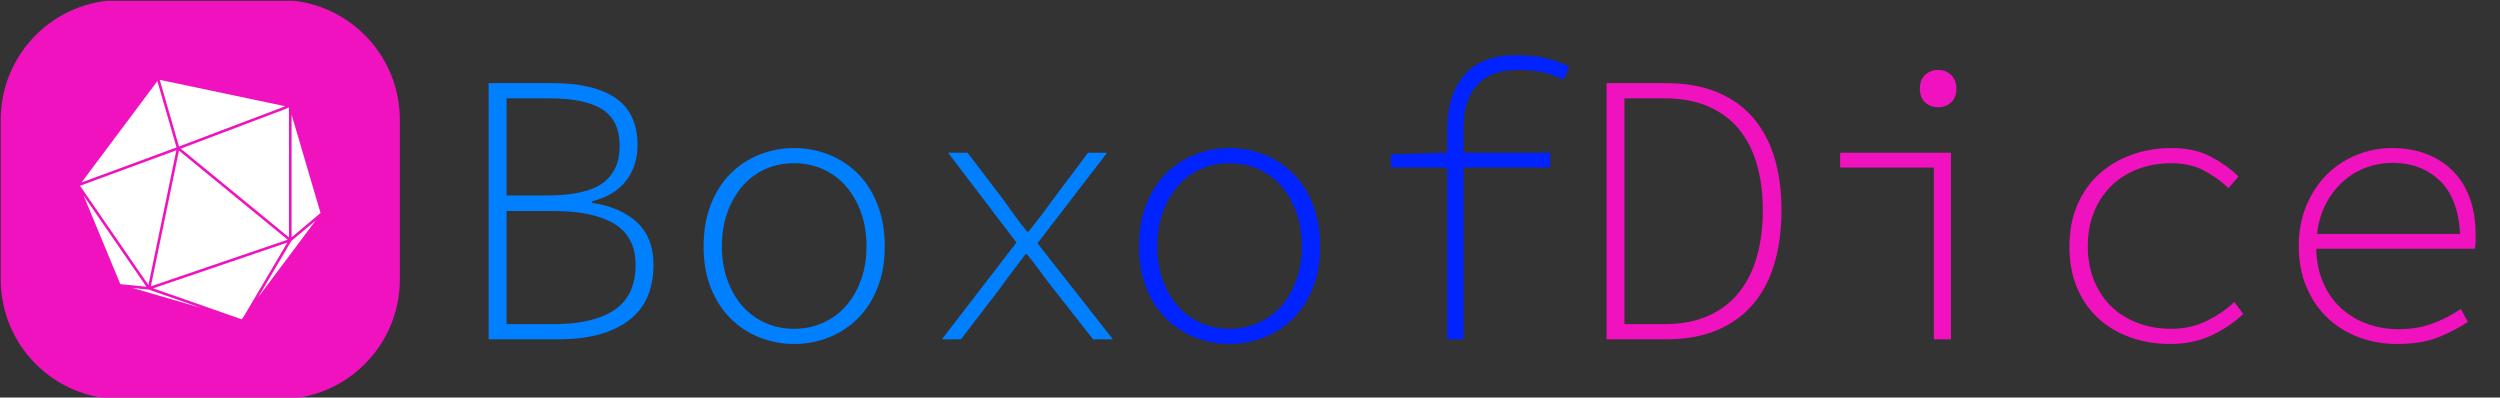 <svg xmlns="http://www.w3.org/2000/svg" version="1.1" xmlns:xlink="http://www.w3.org/1999/xlink" xmlns:svgjs="http://svgjs.dev/svgjs" width="1000" height="159" viewBox="0 0 1000 159"><rect x="0" y="0" width="1000" height="159" fill="#333333" stroke="none"/><g transform="matrix(1,0,0,1,-0.606,0.326)"><svg viewBox="0 0 396 63" data-background-color="#ffffff" preserveAspectRatio="xMidYMid meet" height="159" width="1000" xmlns="http://www.w3.org/2000/svg" xmlns:xlink="http://www.w3.org/1999/xlink"><g id="tight-bounds" transform="matrix(1,0,0,1,0.24,-0.129)"><svg viewBox="0 0 395.52 63.258" height="63.258" width="395.52"><g><svg viewBox="0 0 395.52 63.258" height="63.258" width="395.52"><g><svg viewBox="0 0 486.648 77.833" height="63.258" width="395.52"><g transform="matrix(1,0,0,1,91.128,10.757)"><svg viewBox="0 0 395.52 56.319" height="56.319" width="395.52"><g id="textblocktransform"><svg viewBox="0 0 395.52 56.319" height="56.319" width="395.52" id="textblock"><g><svg viewBox="0 0 395.52 56.319" height="56.319" width="395.52"><g transform="matrix(1,0,0,1,0,0)"><svg width="395.52" viewBox="5.7 -36.55 255.59 37.15" height="56.319" data-palette-color="#0080ff"><g class="undefined-text-0" data-fill-palette-color="primary" id="text-0"><path d="M14.7 0L5.7 0 5.7-32.95 14.05-32.95Q19.2-32.95 22.03-31.03 24.85-29.1 24.85-24.95L24.85-24.95Q24.85-22.35 23.4-20.43 21.95-18.5 19-17.75L19-17.75 19-17.55Q22.7-17 24.8-15.03 26.9-13.05 26.9-9.6L26.9-9.6Q26.9-4.8 23.68-2.4 20.45 0 14.7 0L14.7 0ZM8-31L8-18.5 13.15-18.5Q18.2-18.5 20.38-20.1 22.55-21.7 22.55-24.85L22.55-24.85Q22.55-28.15 20.33-29.58 18.1-31 13.4-31L13.4-31 8-31ZM8-16.5L8-1.95 14.1-1.95Q19.15-1.95 21.88-3.78 24.6-5.6 24.6-9.6L24.6-9.6Q24.6-13.15 21.9-14.83 19.2-16.5 14.1-16.5L14.1-16.5 8-16.5ZM45 0.6L45 0.6Q42.65 0.6 40.52-0.25 38.4-1.1 36.8-2.7 35.2-4.3 34.27-6.63 33.35-8.95 33.35-11.95L33.35-11.95Q33.35-14.95 34.27-17.32 35.2-19.7 36.8-21.3 38.4-22.9 40.52-23.75 42.65-24.6 45-24.6L45-24.6Q47.35-24.6 49.47-23.75 51.6-22.9 53.2-21.3 54.8-19.7 55.72-17.32 56.65-14.95 56.65-11.95L56.65-11.95Q56.65-8.95 55.72-6.63 54.8-4.3 53.2-2.7 51.6-1.1 49.47-0.25 47.35 0.6 45 0.6ZM45-1.35L45-1.35Q47-1.35 48.72-2.13 50.45-2.9 51.67-4.3 52.9-5.7 53.6-7.65 54.3-9.6 54.3-11.95L54.3-11.95Q54.3-14.35 53.6-16.3 52.9-18.25 51.67-19.68 50.45-21.1 48.72-21.88 47-22.65 45-22.65L45-22.65Q42.95-22.65 41.25-21.88 39.55-21.1 38.32-19.68 37.1-18.25 36.4-16.3 35.7-14.35 35.7-11.95L35.7-11.95Q35.7-9.6 36.4-7.65 37.1-5.7 38.32-4.3 39.55-2.9 41.25-2.13 42.95-1.35 45-1.35ZM66.45 0L64 0 73.59-12.45 64.8-24 67.3-24 71.95-17.9Q72.65-16.9 73.4-15.88 74.15-14.85 74.95-13.85L74.95-13.85 75.15-13.85Q75.95-14.85 76.77-15.93 77.59-17 78.3-18L78.3-18 82.8-24 85.25-24 76.3-12.35 86 0 83.45 0 78.34-6.5Q77.55-7.5 76.67-8.7 75.8-9.9 74.95-10.95L74.95-10.95 74.75-10.95Q73.9-9.8 73.07-8.72 72.25-7.65 71.4-6.45L71.4-6.45 66.45 0Z" fill="#0080ff" data-fill-palette-color="primary"></path><path d="M101 0.6L101 0.6Q98.65 0.6 96.53-0.25 94.4-1.1 92.8-2.7 91.2-4.3 90.28-6.63 89.35-8.95 89.35-11.95L89.35-11.95Q89.35-14.95 90.28-17.32 91.2-19.7 92.8-21.3 94.4-22.9 96.53-23.75 98.65-24.6 101-24.6L101-24.6Q103.35-24.6 105.48-23.75 107.6-22.9 109.2-21.3 110.8-19.7 111.73-17.32 112.65-14.95 112.65-11.95L112.65-11.95Q112.65-8.95 111.73-6.63 110.8-4.3 109.2-2.7 107.6-1.1 105.48-0.25 103.35 0.6 101 0.6ZM101-1.35L101-1.35Q103-1.35 104.73-2.13 106.45-2.9 107.68-4.3 108.9-5.7 109.6-7.65 110.3-9.6 110.3-11.95L110.3-11.95Q110.3-14.35 109.6-16.3 108.9-18.25 107.68-19.68 106.45-21.1 104.73-21.88 103-22.65 101-22.65L101-22.65Q98.95-22.65 97.25-21.88 95.55-21.1 94.33-19.68 93.1-18.25 92.4-16.3 91.7-14.35 91.7-11.95L91.7-11.95Q91.7-9.6 92.4-7.65 93.1-5.7 94.33-4.3 95.55-2.9 97.25-2.13 98.95-1.35 101-1.35ZM131.1 0L129 0 129-22.1 121.75-22.1 121.75-23.8 129-24 129-26.9Q129-31.45 131.2-34 133.4-36.55 137.95-36.55L137.95-36.55Q139.55-36.55 141.2-36.25 142.85-35.95 144.7-35.1L144.7-35.1 144-33.4Q142.3-34.15 141.05-34.4 139.8-34.65 138.1-34.65L138.1-34.65Q136.2-34.65 134.87-34.1 133.55-33.55 132.7-32.55 131.85-31.55 131.47-30.18 131.1-28.8 131.1-27.1L131.1-27.1 131.1-24 142.25-24 142.25-22.1 131.1-22.1 131.1 0Z" fill="#0023ff" data-fill-palette-color="secondary"></path><path d="M157.15 0L149.5 0 149.5-32.95 157.1-32.95Q160.9-32.95 163.7-31.8 166.5-30.65 168.35-28.5 170.2-26.35 171.1-23.35 172-20.35 172-16.6L172-16.6Q172-12.85 171.1-9.78 170.2-6.7 168.35-4.53 166.5-2.35 163.73-1.18 160.95 0 157.15 0L157.15 0ZM151.8-31L151.8-1.95 156.9-1.95Q160.2-1.95 162.6-3.03 165-4.1 166.55-6.05 168.1-8 168.85-10.68 169.6-13.35 169.6-16.6L169.6-16.6Q169.6-19.8 168.85-22.45 168.1-25.1 166.55-27 165-28.9 162.6-29.95 160.2-31 156.9-31L156.9-31 151.8-31ZM193.8 0L191.6 0 191.6-22.1 179.55-22.1 179.55-24 193.8-24 193.8 0ZM192.15-29.85L192.15-29.85Q191.15-29.85 190.47-30.48 189.8-31.1 189.8-32.25L189.8-32.25Q189.8-33.35 190.47-34 191.15-34.65 192.15-34.65L192.15-34.65Q193.15-34.65 193.82-34 194.5-33.35 194.5-32.25L194.5-32.25Q194.5-31.1 193.82-30.48 193.15-29.85 192.15-29.85ZM222.04 0.6L222.04 0.6Q219.25 0.6 216.87-0.25 214.5-1.1 212.75-2.7 211-4.3 210.02-6.63 209.04-8.95 209.04-11.95L209.04-11.95Q209.04-14.95 210.07-17.32 211.1-19.7 212.9-21.3 214.7-22.9 217.07-23.75 219.45-24.6 222.15-24.6L222.15-24.6Q225.15-24.6 227.22-23.5 229.29-22.4 230.79-20.95L230.79-20.95 229.5-19.45Q227.95-20.9 226.2-21.78 224.45-22.65 222.2-22.65L222.2-22.65Q219.79-22.65 217.79-21.88 215.79-21.1 214.37-19.68 212.95-18.25 212.17-16.3 211.4-14.35 211.4-11.95L211.4-11.95Q211.4-9.6 212.17-7.65 212.95-5.7 214.35-4.3 215.75-2.9 217.75-2.13 219.75-1.35 222.15-1.35L222.15-1.35Q224.6-1.35 226.62-2.33 228.65-3.3 230.25-4.8L230.25-4.8 231.4-3.25Q229.5-1.5 227.2-0.45 224.9 0.6 222.04 0.6ZM251.19 0.6L251.19 0.6Q248.59 0.6 246.29-0.25 243.99-1.1 242.27-2.73 240.54-4.35 239.54-6.7 238.54-9.05 238.54-12L238.54-12Q238.54-14.9 239.54-17.25 240.54-19.6 242.19-21.23 243.84-22.85 246.02-23.73 248.19-24.6 250.54-24.6L250.54-24.6Q252.99-24.6 254.99-23.83 256.99-23.05 258.39-21.63 259.79-20.2 260.54-18.15 261.29-16.1 261.29-13.5L261.29-13.5Q261.29-13.05 261.29-12.58 261.29-12.1 261.19-11.65L261.19-11.65 240.79-11.65Q240.84-9.15 241.72-7.2 242.59-5.25 244.04-3.95 245.49-2.65 247.37-1.98 249.24-1.3 251.34-1.3L251.34-1.3Q253.79-1.3 255.74-2.02 257.69-2.75 259.39-3.9L259.39-3.9 260.29-2.25Q258.69-1.15 256.54-0.28 254.39 0.6 251.19 0.6ZM250.59-22.7L250.59-22.7Q248.84-22.7 247.22-22.1 245.59-21.5 244.27-20.33 242.94-19.15 242.04-17.45 241.14-15.75 240.89-13.55L240.89-13.55 259.29-13.55Q259.04-18.2 256.64-20.45 254.24-22.7 250.59-22.7Z" fill="#f012be" data-fill-palette-color="accent"></path></g></svg></g></svg></g></svg></g></svg></g><g><svg viewBox="0 0 77.833 77.833" height="77.833" width="77.833"><g><svg></svg></g><g id="icon-0"><svg viewBox="0 0 77.833 77.833" height="77.833" width="77.833"><g><path xmlns="http://www.w3.org/2000/svg" d="M23.35 77.833c-12.896 0-23.35-10.454-23.35-23.35v-31.133c0-12.896 10.454-23.35 23.35-23.35h31.133c12.896 0 23.35 10.454 23.35 23.35v31.133c0 12.896-10.454 23.35-23.35 23.35z" fill="#f012be" fill-rule="nonzero" stroke="none" stroke-width="1" stroke-linecap="butt" stroke-linejoin="miter" stroke-miterlimit="10" stroke-dasharray="" stroke-dashoffset="0" font-family="none" font-weight="none" font-size="none" text-anchor="none" style="mix-blend-mode: normal" data-fill-palette-color="accent"></path></g><g transform="matrix(1,0,0,1,15.468,15.567)"><svg viewBox="0 0 46.896 46.7" height="46.7" width="46.896"><g><svg xmlns="http://www.w3.org/2000/svg" xmlns:xlink="http://www.w3.org/1999/xlink" version="1.1" x="0" y="0" viewBox="3.902 4.075 91.76 91.375" enable-background="new 0 0 100 100" xml:space="preserve" height="46.7" width="46.896" class="icon-s-0" data-fill-palette-color="quaternary" id="s-0"><polygon points="30.917,82.868 83.112,65.066 41.654,31.079 " fill="#ffffff" data-fill-palette-color="quaternary"></polygon><polygon points="80.891,14.657 82.146,14.141 34.306,4.075 41.663,29.509 " fill="#ffffff" data-fill-palette-color="quaternary"></polygon><polygon points="83.625,14.614 82.001,15.282 82.009,15.303 42.318,30.33 83.625,64.193 " fill="#ffffff" data-fill-palette-color="quaternary"></polygon><polygon points="33.408,4.573 4.484,43.216 40.723,29.86 " fill="#ffffff" data-fill-palette-color="quaternary"></polygon><polygon points="71.796,87.147 93.758,57.799 84.512,65.579 " fill="#ffffff" data-fill-palette-color="quaternary"></polygon><polygon points="23.979,83.508 50.157,91.115 30.145,84.117 " fill="#ffffff" data-fill-palette-color="quaternary"></polygon><polygon points="84.625,17.348 84.625,64.176 95.662,54.889 " fill="#ffffff" data-fill-palette-color="quaternary"></polygon><polygon points="31.782,83.631 65.583,95.45 66.325,94.458 83.009,66.159 " fill="#ffffff" data-fill-palette-color="quaternary"></polygon><polygon points="5.269,48.243 19.277,82.037 29.227,83.021 " fill="#ffffff" data-fill-palette-color="quaternary"></polygon><polygon points="40.66,30.949 3.902,44.497 29.998,82.378 " fill="#ffffff" data-fill-palette-color="quaternary"></polygon></svg></g></svg></g></svg></g></svg></g></svg></g></svg></g><defs></defs></svg><rect width="395.52" height="63.258" fill="none" stroke="none" visibility="hidden"></rect></g></svg></g></svg>